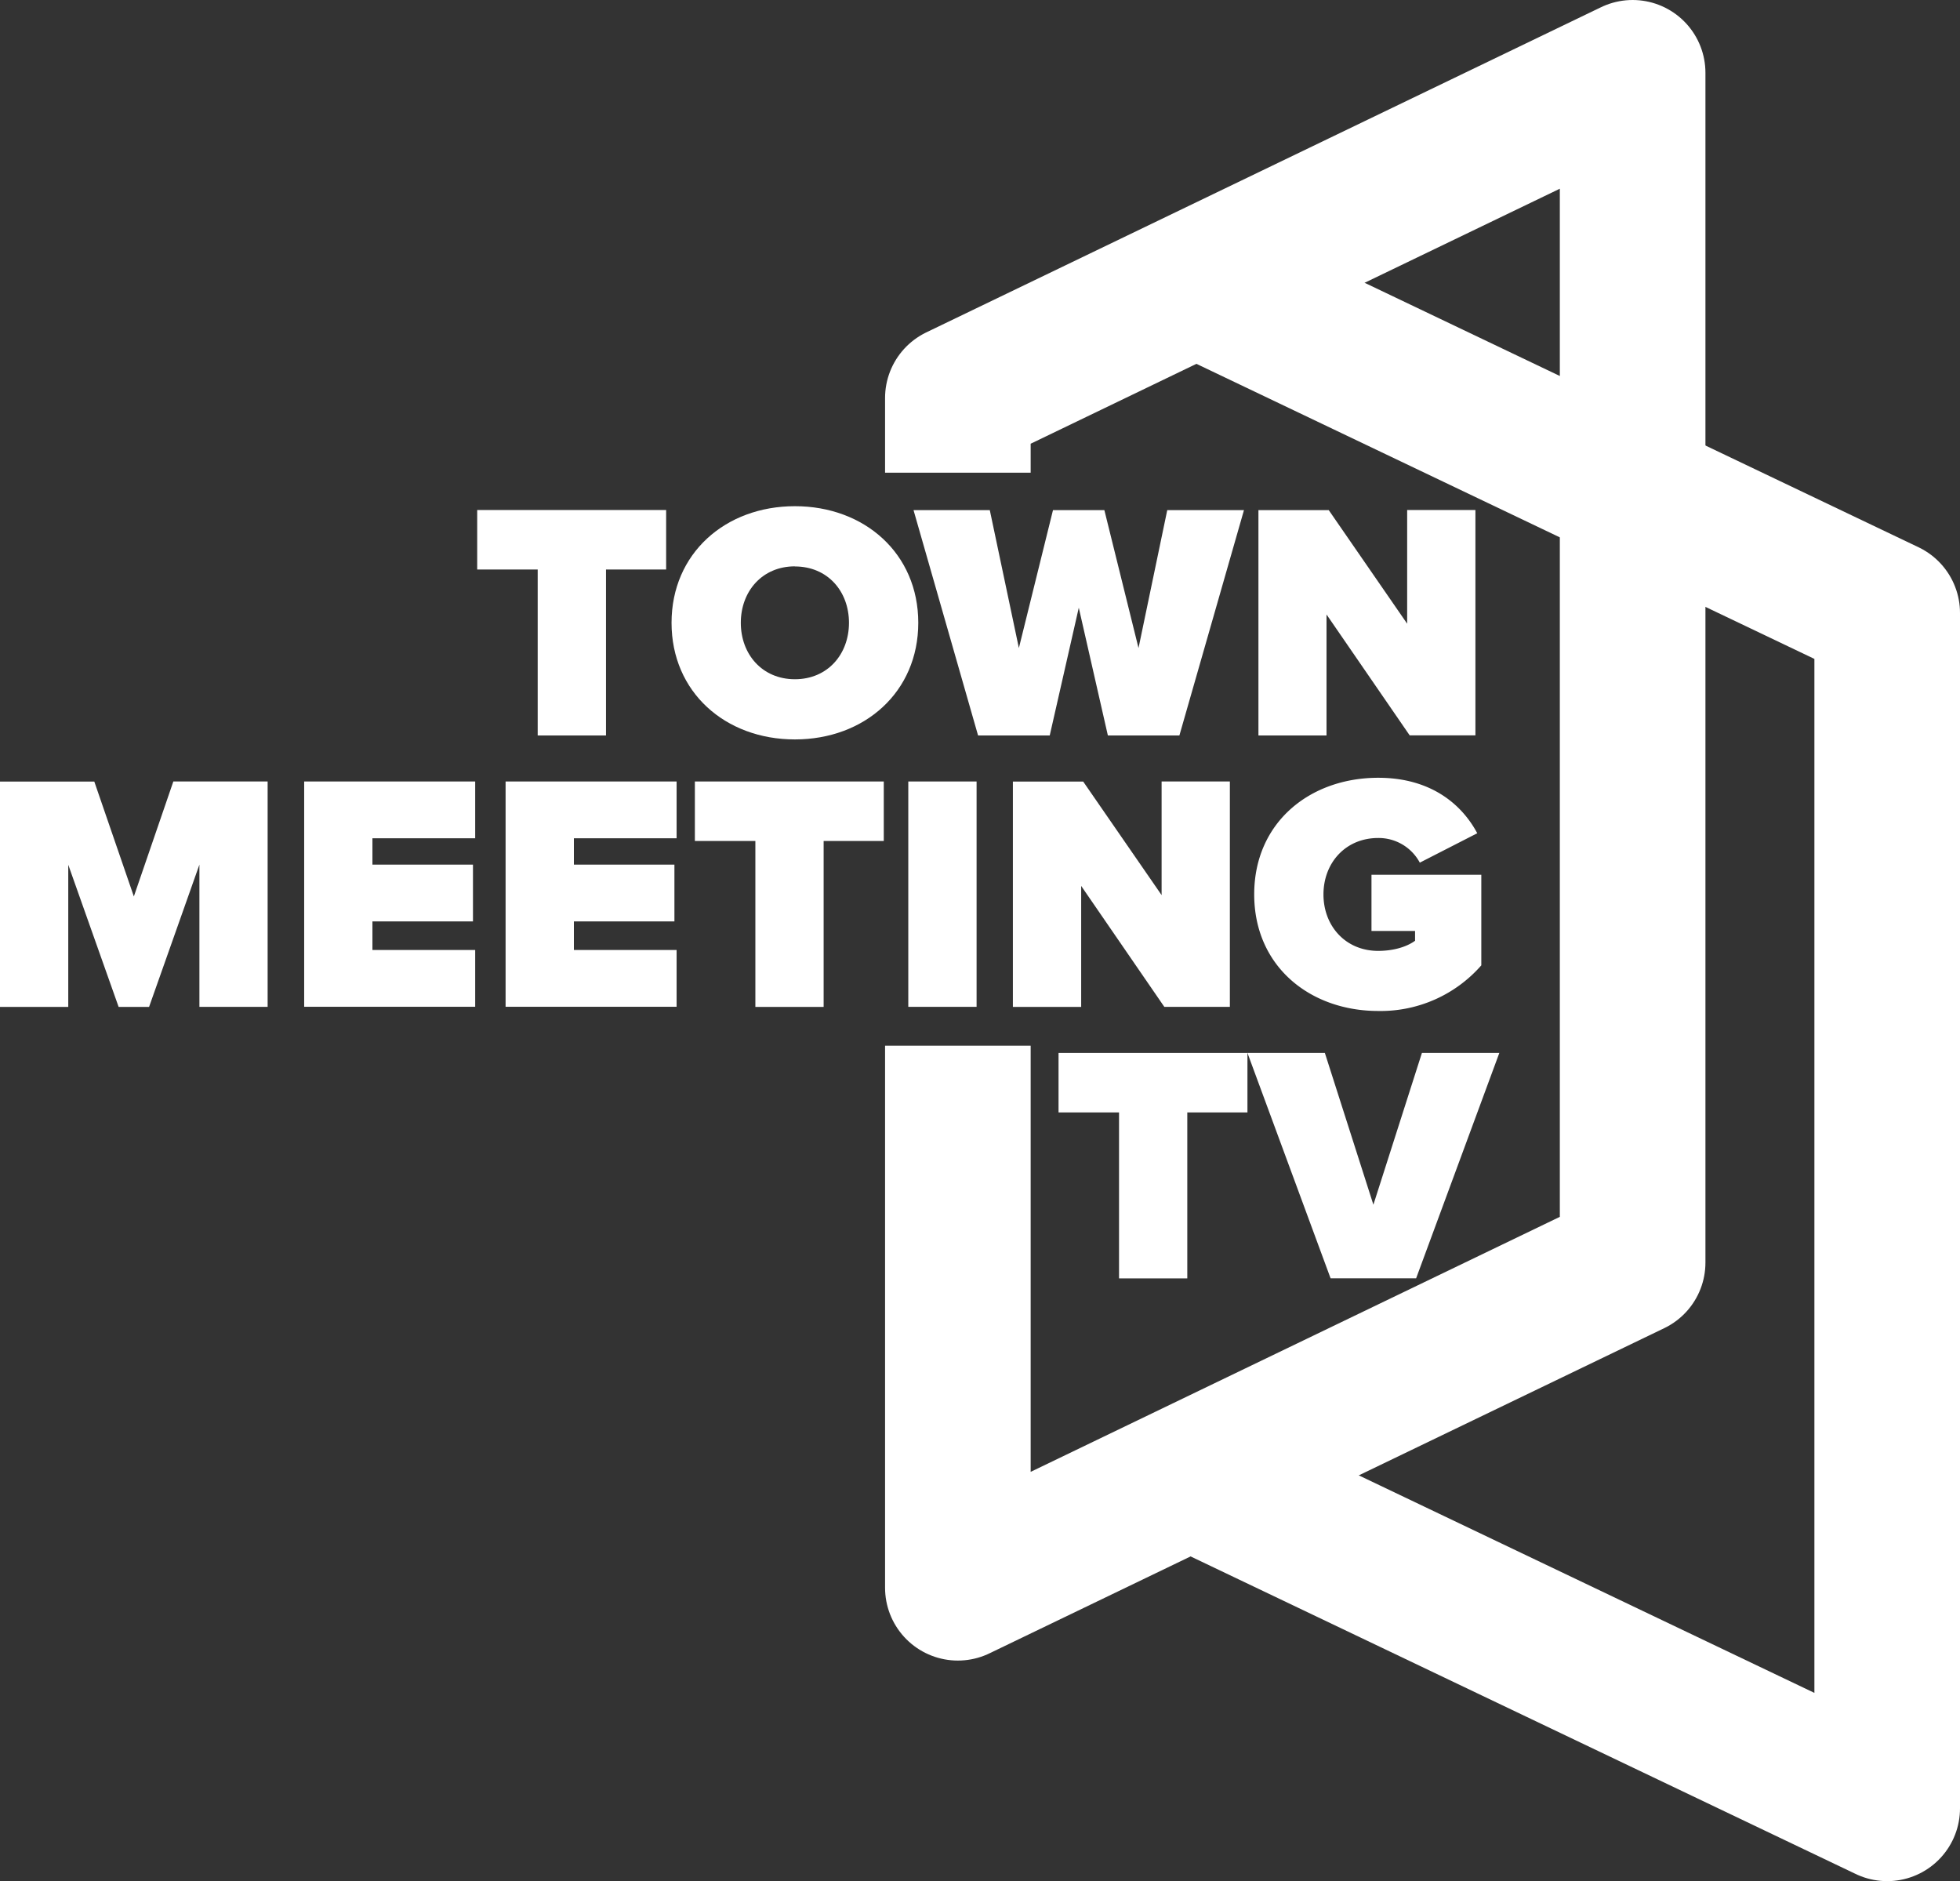 <svg xmlns="http://www.w3.org/2000/svg" viewBox="0 0 565.37 542.57"><rect x="0" y="0" width="565.37" height="542.57" fill="#333333" stroke="none"/><defs><style>.cls-1{fill:none;stroke:#fff;stroke-linejoin:round;stroke-width:42px;}.cls-2{fill:#fff;}</style></defs><g id="Layer_2" data-name="Layer 2"><g id="Layer_1-2" data-name="Layer 1"><polyline class="cls-1" points="276.3 301.61 276.3 457.95 470.94 364.16 470.94 21 276.3 114.79 276.3 136.34"/><polyline class="cls-1" points="343.39 425.62 544.37 521.57 544.37 176.8 345.07 81.65"/><path class="cls-2" d="M155.1,164.26H137.65V147.1h54.5v17.16H174.8v47.87H155.1Z"/><path class="cls-2" d="M229.29,146c20.09,0,35.59,13.65,35.59,33.63s-15.5,33.64-35.59,33.64-35.58-13.65-35.58-33.64S209.21,146,229.29,146Zm0,17.35c-9.45,0-15.6,7.22-15.6,16.28s6.15,16.28,15.6,16.28,15.6-7.21,15.6-16.28S238.75,163.38,229.29,163.38Z"/><path class="cls-2" d="M311.18,175.28l-8.38,36.85H282.13l-18.62-65h22l8.39,39.78,9.84-39.78h14.82l9.85,39.78,8.29-39.78h22.13l-18.63,65H319.57Z"/><path class="cls-2" d="M382.64,177.23v34.9H363v-65h20.28l22.62,32.76V147.1h19.69v65H406.63Z"/><path class="cls-2" d="M57.52,249.38,43,290.42H34.22l-14.53-41v41H0v-65H27.2l11.41,33.14L50,225.4h27.2v65H57.52Z"/><path class="cls-2" d="M87.74,225.4h49.33v16.38H107.43v7.6h29v16.38h-29V274h29.64v16.38H87.74Z"/><path class="cls-2" d="M145.84,225.4h49.33v16.38H165.54v7.6h29v16.38h-29V274h29.63v16.38H145.84Z"/><path class="cls-2" d="M217.89,242.56H200.44V225.4h54.49v17.16H237.58v47.86H217.89Z"/><path class="cls-2" d="M262,225.4h19.7v65H262Z"/><path class="cls-2" d="M311.87,255.52v34.9h-19.7v-65h20.28l22.62,32.75V225.4h19.69v65H335.85Z"/><path class="cls-2" d="M397.56,224.33c15.11,0,24.08,7.6,28.56,16l-16.57,8.48a13.47,13.47,0,0,0-12-7.11c-9.46,0-15.79,7.21-15.79,16.28s6.33,16.28,15.79,16.28c4.19,0,8.09-1.07,10.63-2.92v-2.83H395.61V252.3h31.68v26.13a38.57,38.57,0,0,1-29.73,13.16c-19.69,0-35.78-12.87-35.78-33.63S377.87,224.33,397.56,224.33Z"/><path class="cls-2" d="M322.79,320.85H305.34V303.69h54.49v17.16H342.48v47.87H322.79Z"/><path class="cls-2" d="M359.83,303.69h22.33l14,43.78,14-43.78h22.33l-24,65H383.81Z"/></g></g></svg>